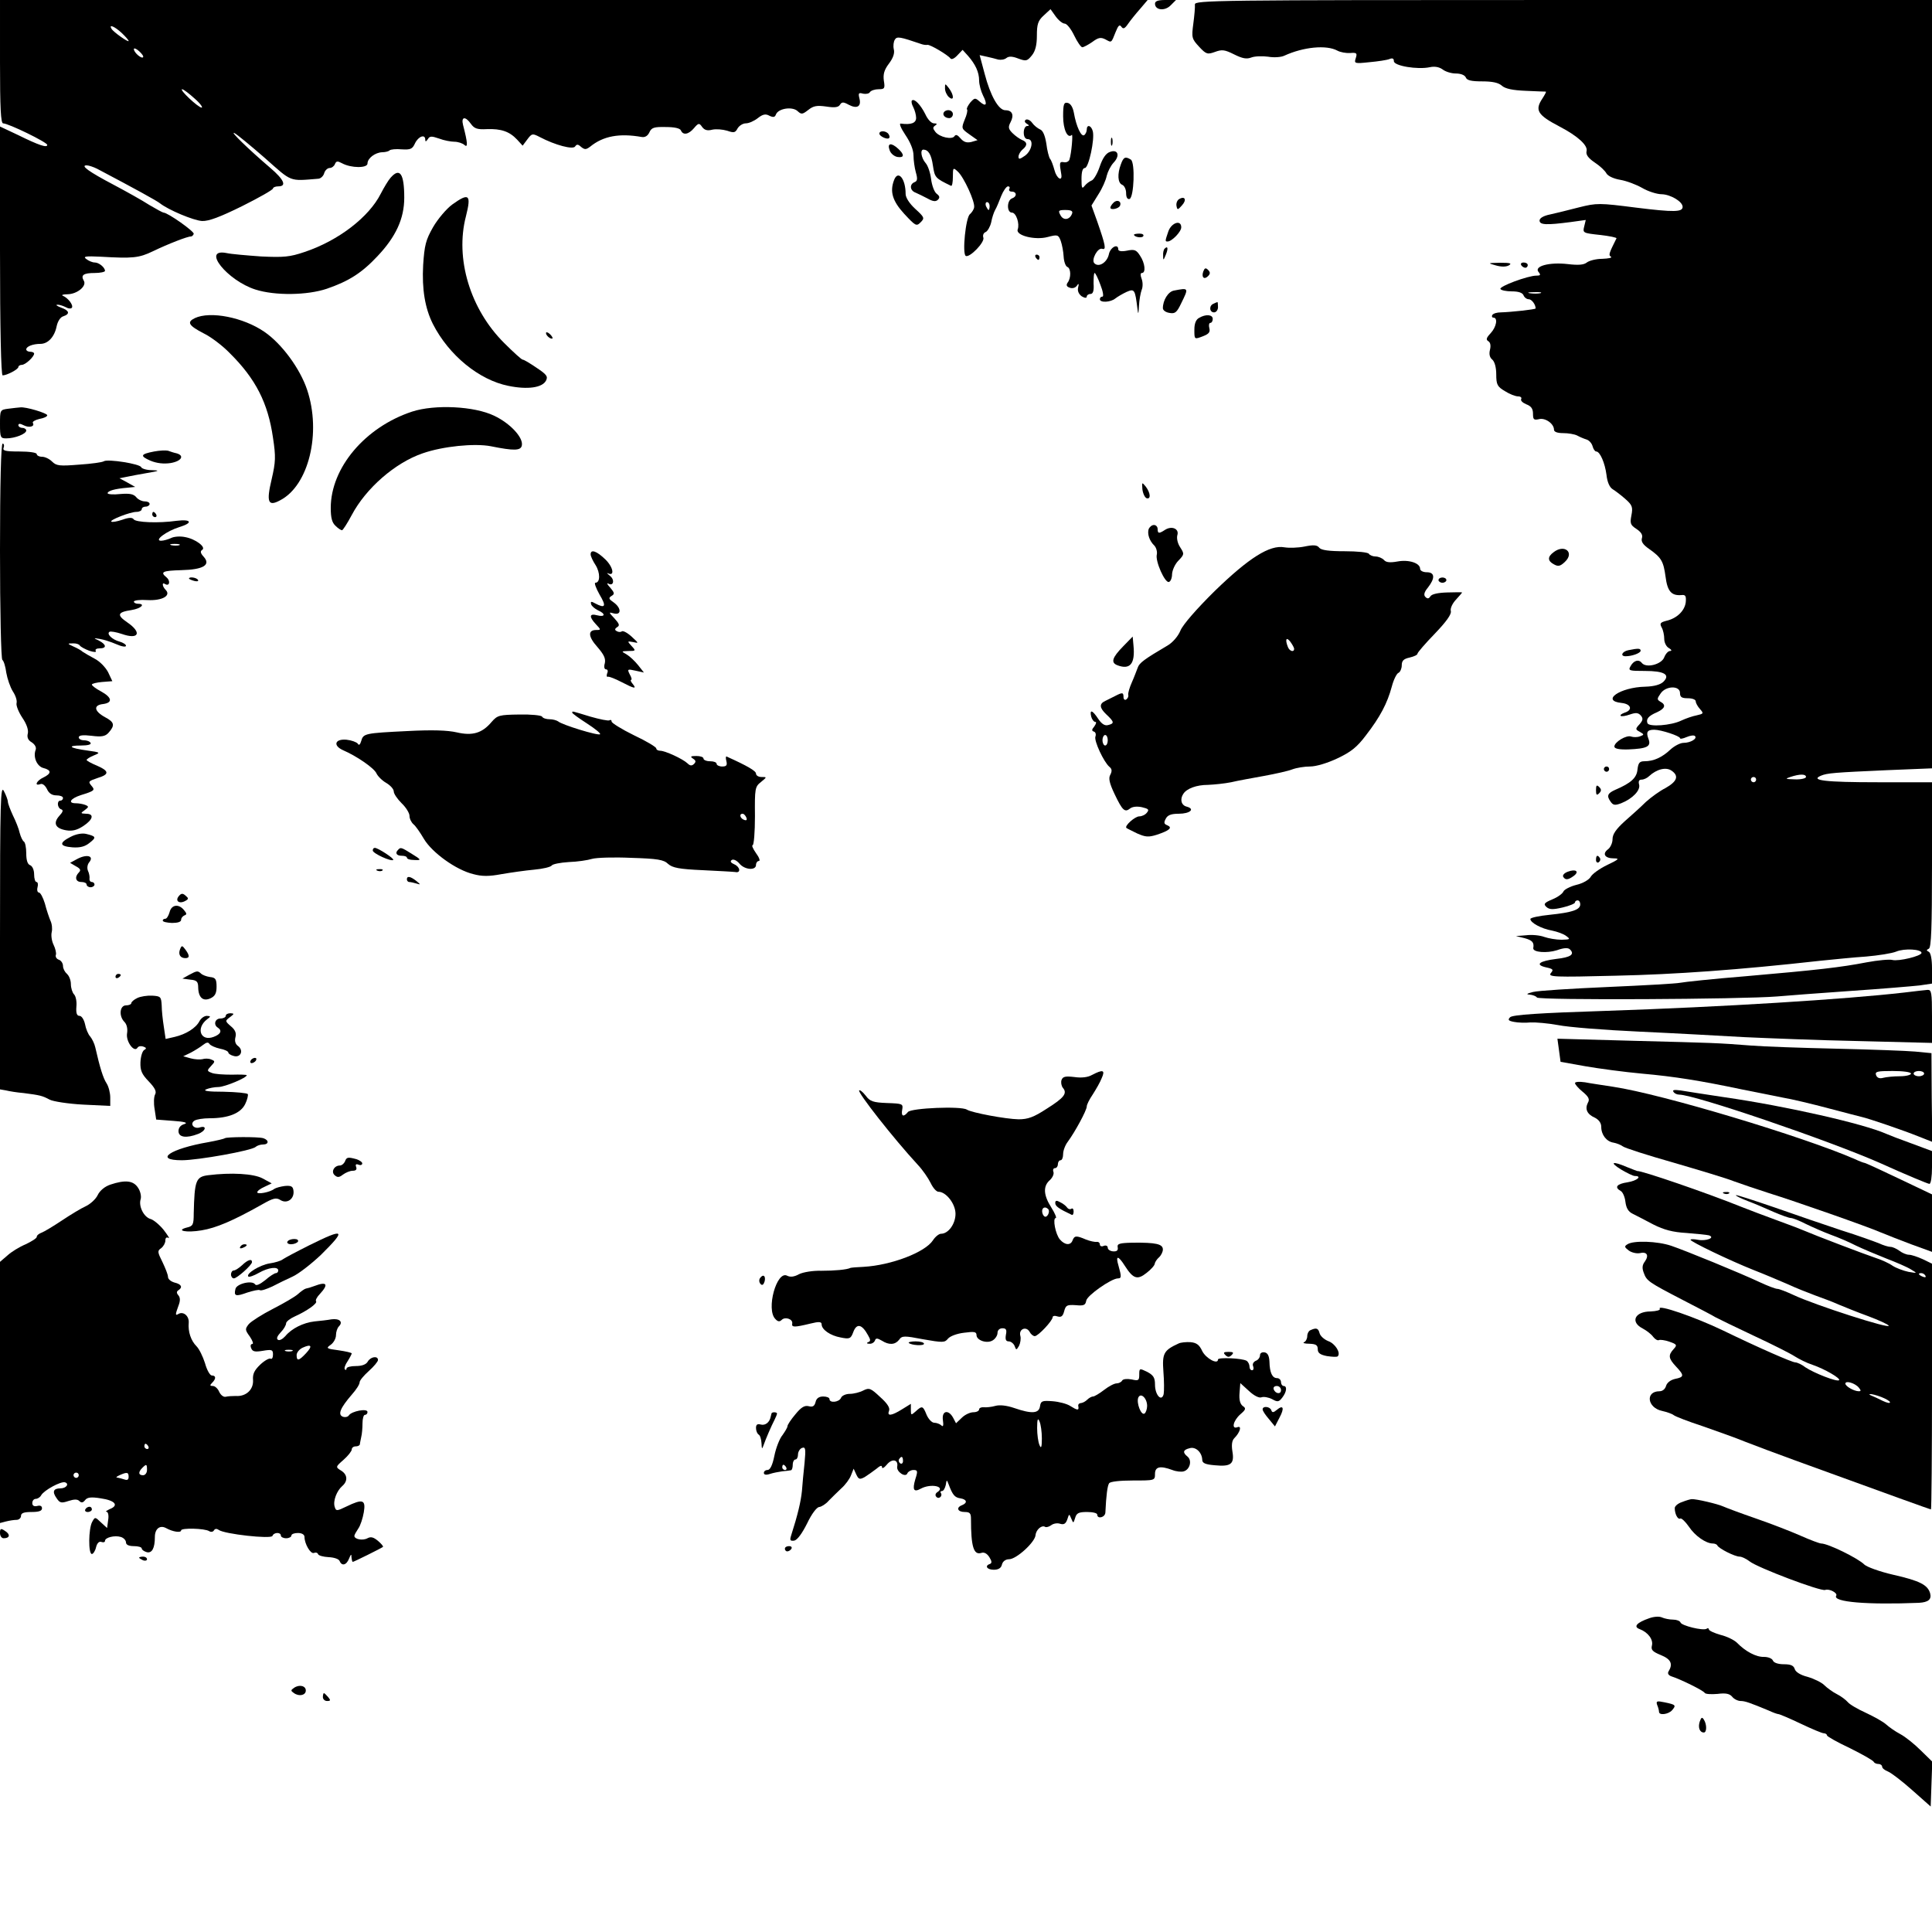 <?xml version="1.0" standalone="no"?>
<!DOCTYPE svg PUBLIC "-//W3C//DTD SVG 20010904//EN"
 "http://www.w3.org/TR/2001/REC-SVG-20010904/DTD/svg10.dtd">
<svg version="1.0" xmlns="http://www.w3.org/2000/svg"
 width="736pt" height="736pt" viewBox="0 0 736 736"
 preserveAspectRatio="xMidYMid meet">

<g transform="translate(0,736) scale(0.1,-0.1)"
fill="#000000" stroke="none">
<path d="M0 7125 c0 -177 3 -235 12 -235 20 0 168 -72 168 -82 0 -12 -31 -2
-112 38 l-68 32 0 -474 c0 -294 4 -474 10 -474 16 0 60 23 60 32 0 4 6 8 13 8
14 0 47 31 47 43 0 4 -7 7 -15 7 -8 0 -15 4 -15 9 0 11 25 21 54 21 29 0 54
27 62 68 4 18 14 34 25 37 27 9 23 22 -8 33 -16 6 -22 11 -15 11 7 1 22 -4 32
-9 10 -6 21 -7 24 -2 6 10 -15 37 -34 45 -8 3 0 6 18 6 37 1 74 32 61 52 -12
21 -1 29 42 29 21 0 39 4 39 8 0 13 -23 32 -39 32 -9 0 -23 6 -32 13 -14 10
-4 12 55 9 122 -7 145 -5 199 21 58 28 133 57 144 56 4 0 9 4 11 10 3 9 -99
81 -115 81 -3 0 -27 13 -54 29 -26 17 -87 51 -136 77 -95 50 -128 74 -103 74
8 0 26 -6 40 -13 144 -76 228 -122 240 -132 32 -25 127 -65 160 -67 25 -1 68
15 153 57 64 32 117 62 117 67 0 4 9 8 20 8 33 0 23 25 -31 71 -83 71 -155
141 -136 132 10 -5 62 -48 116 -95 105 -93 91 -88 203 -79 9 0 20 10 23 21 3
11 13 20 21 20 8 0 17 7 20 15 5 12 10 12 27 3 35 -19 97 -19 97 -1 0 20 29
42 56 43 11 0 24 3 28 7 4 4 25 6 46 4 34 -2 41 1 51 23 13 27 39 36 39 14 0
-9 3 -8 10 2 7 12 14 12 43 2 18 -7 45 -12 58 -12 14 0 31 -6 38 -12 14 -13
13 7 -5 76 -8 32 9 34 30 4 13 -18 24 -22 61 -20 54 2 86 -9 115 -40 l21 -23
18 24 c17 23 20 23 47 9 59 -31 127 -49 135 -36 6 9 11 9 23 -2 14 -11 19 -10
34 1 50 41 112 52 197 37 13 -2 23 5 29 18 8 18 18 21 63 20 33 0 54 -5 57
-13 8 -19 29 -16 50 9 17 20 20 20 31 4 9 -12 20 -15 39 -10 14 3 39 1 56 -4
26 -9 31 -8 40 9 6 10 20 19 31 19 12 0 32 9 46 20 19 15 30 17 44 9 15 -7 21
-6 25 5 9 23 62 31 82 13 15 -14 19 -13 41 4 20 16 33 18 69 13 32 -5 46 -3
52 7 7 11 13 11 33 0 32 -17 49 -7 41 24 -5 20 -3 23 14 18 11 -2 23 0 26 6 4
6 19 11 33 11 23 0 25 3 20 33 -3 24 1 40 19 64 16 21 23 40 19 55 -3 13 -1
29 4 37 8 13 19 11 101 -17 8 -3 19 -4 23 -3 10 2 79 -39 88 -52 4 -5 15 0 26
12 l20 21 20 -22 c29 -33 43 -63 43 -95 0 -15 7 -41 15 -57 18 -35 12 -45 -13
-23 -17 15 -19 15 -36 -4 -9 -12 -15 -23 -12 -26 3 -3 -1 -21 -9 -39 -13 -33
-13 -34 18 -56 l31 -22 -24 -7 c-18 -4 -29 0 -41 14 -11 13 -18 16 -23 8 -9
-14 -57 -4 -73 17 -10 13 -10 17 0 24 8 5 7 8 -5 8 -10 0 -24 15 -33 35 -18
36 -42 61 -51 52 -3 -3 -1 -14 5 -25 6 -12 11 -30 11 -41 0 -20 -19 -27 -58
-22 -8 2 -1 -16 17 -43 19 -28 31 -57 31 -78 0 -18 4 -47 9 -65 7 -24 6 -33
-5 -37 -20 -8 -18 -32 4 -40 9 -4 30 -14 45 -22 21 -12 32 -13 40 -5 8 8 7 14
-5 23 -9 7 -18 32 -21 56 -3 24 -12 51 -21 61 -16 18 -22 51 -8 51 19 -1 30
-19 36 -61 7 -46 9 -48 69 -77 4 -2 7 13 7 34 0 36 1 37 19 20 23 -21 66 -115
62 -136 -1 -8 -9 -20 -16 -26 -16 -12 -30 -150 -16 -159 15 -8 74 53 67 70 -3
9 1 18 9 21 7 3 17 20 21 37 3 17 10 38 15 47 5 8 15 32 23 53 8 20 20 37 26
37 6 0 8 -4 5 -10 -3 -5 1 -10 9 -10 20 0 21 -19 1 -26 -20 -8 -20 -54 0 -54
16 0 30 -42 22 -64 -9 -23 66 -42 114 -29 38 10 41 9 50 -15 5 -14 10 -41 11
-60 1 -18 7 -36 14 -39 14 -5 15 -42 1 -60 -6 -9 -4 -15 8 -19 10 -4 21 -1 27
7 7 11 9 9 5 -7 -3 -13 3 -25 14 -33 12 -7 19 -7 19 -1 0 5 6 10 14 10 10 0
14 12 12 40 0 22 1 40 4 40 3 0 13 -20 22 -45 10 -25 13 -45 8 -45 -6 0 -10
-4 -10 -10 0 -14 41 -12 59 3 9 7 28 18 43 25 30 13 32 9 41 -63 3 -25 4 -24
6 10 1 22 6 49 10 60 5 11 5 30 0 43 -5 13 -5 22 1 22 16 0 12 38 -7 66 -14
22 -21 25 -50 19 -20 -4 -33 -2 -33 5 0 24 -31 8 -36 -20 -7 -30 -38 -50 -55
-33 -13 13 13 61 30 55 16 -5 13 12 -19 104 l-22 61 26 42 c15 23 29 55 32 71
4 16 15 38 26 50 26 27 17 53 -14 41 -15 -5 -28 -24 -39 -57 -9 -26 -23 -50
-31 -52 -7 -3 -19 -11 -26 -20 -10 -13 -12 -9 -12 26 0 27 4 42 13 42 14 0 38
109 30 140 -6 23 -23 27 -23 6 0 -8 -5 -18 -10 -21 -11 -7 -30 33 -39 85 -4
22 -13 36 -24 38 -14 3 -17 -5 -17 -51 0 -50 17 -87 33 -71 5 6 -1 -70 -9 -94
-2 -7 -12 -12 -21 -10 -17 3 -18 -1 -10 -46 5 -30 -18 -16 -26 16 -5 18 -12
38 -17 43 -4 6 -11 32 -14 58 -5 31 -13 50 -24 54 -9 4 -23 15 -30 25 -7 10
-18 15 -24 12 -6 -4 -5 -10 3 -15 10 -6 11 -9 2 -9 -7 0 -13 -11 -13 -25 0
-16 6 -25 15 -25 24 0 17 -43 -10 -63 -20 -14 -25 -15 -25 -4 0 8 7 20 15 27
20 16 19 29 -2 37 -9 4 -25 15 -36 26 -16 16 -17 23 -7 42 14 27 6 45 -20 45
-26 0 -57 55 -79 139 l-19 71 27 -6 c14 -3 34 -8 44 -11 10 -2 24 0 31 6 9 7
22 7 45 -2 30 -11 34 -10 52 12 13 16 19 39 19 75 0 43 4 57 26 77 l26 24 20
-28 c11 -15 26 -27 34 -27 8 0 24 -20 36 -45 12 -25 26 -45 31 -45 5 0 22 9
38 20 23 17 32 19 50 10 24 -13 22 -15 39 28 10 25 15 30 22 20 7 -10 13 -7
26 12 9 13 30 39 46 57 l28 33 -2186 0 -2186 0 0 -235z m463 110 c15 -14 27
-28 27 -31 0 -7 -58 34 -65 46 -12 19 11 10 38 -15z m82 -93 c-6 -7 -35 18
-35 31 0 5 9 2 20 -8 11 -10 18 -20 15 -23z m196 -157 c22 -19 33 -35 27 -35
-14 1 -87 70 -74 70 5 0 26 -16 47 -35z m3029 -410 c0 -8 -2 -15 -4 -15 -2 0
-6 7 -10 15 -3 8 -1 15 4 15 6 0 10 -7 10 -15z m314 -29 c-9 -24 -33 -27 -44
-6 -10 18 -7 20 19 20 22 0 29 -4 25 -14z"/>
<path d="M4400 7346 c0 -25 37 -29 59 -7 l21 21 -40 0 c-28 0 -40 -4 -40 -14z"/>
<path d="M4552 7343 c1 -10 -2 -43 -6 -73 -7 -53 -6 -58 22 -88 27 -29 32 -30
60 -20 27 10 37 9 73 -9 32 -16 48 -19 66 -12 13 5 42 6 64 3 22 -4 50 -2 62
4 72 33 160 42 202 19 11 -6 33 -10 48 -9 25 2 28 0 22 -19 -7 -21 -5 -22 51
-16 33 3 67 8 77 12 12 5 17 2 17 -8 0 -18 90 -33 137 -23 18 4 35 1 48 -8 11
-9 34 -16 51 -16 19 0 34 -6 38 -15 4 -11 21 -15 62 -15 40 0 63 -5 76 -17 13
-11 40 -17 91 -19 39 -2 74 -3 76 -3 2 -1 -4 -12 -13 -26 -30 -45 -19 -63 65
-107 69 -36 109 -72 103 -94 -3 -13 6 -26 31 -43 20 -13 40 -32 45 -42 6 -10
28 -20 52 -24 24 -4 61 -18 84 -31 22 -13 56 -24 75 -24 33 -1 79 -28 79 -48
0 -20 -32 -21 -177 -3 -141 18 -150 18 -218 1 -38 -10 -88 -22 -110 -27 -25
-5 -40 -14 -40 -23 0 -17 26 -18 118 -6 l58 8 -6 -25 c-6 -24 -5 -25 60 -32
36 -4 65 -10 63 -13 -29 -58 -31 -64 -21 -70 6 -4 -9 -7 -33 -8 -24 0 -50 -7
-59 -14 -11 -9 -32 -11 -73 -6 -70 8 -129 -8 -111 -30 9 -11 8 -14 -8 -14 -32
0 -143 -41 -137 -51 3 -5 22 -9 44 -9 24 0 40 -5 44 -15 3 -8 12 -15 20 -15
11 0 26 -20 26 -35 0 -4 -95 -14 -132 -15 -15 0 -29 -4 -33 -10 -3 -5 -1 -10
4 -10 18 0 12 -35 -10 -59 -17 -18 -19 -25 -9 -31 8 -5 10 -17 6 -33 -4 -16
-1 -29 9 -37 9 -8 15 -30 15 -56 0 -39 4 -47 33 -64 17 -11 40 -20 50 -20 10
0 15 -5 12 -10 -3 -6 5 -14 19 -20 19 -7 26 -17 26 -36 0 -22 3 -25 22 -21 24
7 58 -17 58 -40 0 -8 12 -13 35 -13 19 0 43 -4 53 -9 9 -5 25 -12 35 -15 11
-3 21 -15 24 -26 3 -11 9 -20 14 -20 14 0 33 -43 39 -89 3 -28 12 -48 24 -55
10 -6 32 -23 48 -37 26 -23 29 -31 23 -62 -6 -31 -4 -37 19 -52 18 -12 25 -23
21 -35 -4 -13 4 -25 27 -41 47 -33 55 -47 63 -106 7 -55 22 -73 60 -70 16 2
19 -3 17 -27 -4 -33 -34 -62 -74 -71 -23 -6 -26 -10 -18 -25 6 -10 10 -30 10
-44 0 -14 8 -30 18 -35 10 -6 12 -11 4 -11 -7 0 -17 -11 -22 -24 -10 -27 -68
-42 -85 -22 -12 16 -32 10 -44 -13 -9 -16 -3 -17 55 -17 74 0 98 -14 71 -41
-11 -11 -35 -18 -69 -19 -97 -2 -171 -54 -90 -62 36 -4 43 -27 11 -37 -11 -4
-18 -9 -15 -12 3 -3 18 -1 35 5 23 8 32 7 42 -4 9 -11 8 -18 -5 -33 -17 -18
-16 -20 1 -29 17 -10 17 -11 1 -17 -10 -4 -25 -4 -34 -1 -18 7 -64 -21 -64
-38 0 -8 17 -12 53 -11 72 3 88 11 77 40 -10 26 -5 35 22 35 26 0 98 -24 98
-32 0 -4 11 -2 25 4 14 6 28 8 32 4 10 -10 -17 -26 -44 -26 -12 0 -35 -12 -50
-26 -32 -30 -64 -44 -98 -44 -19 0 -24 -6 -27 -32 -3 -31 -24 -51 -85 -77 -29
-13 -33 -23 -18 -44 10 -15 17 -16 41 -7 43 17 75 50 68 72 -3 12 0 18 10 18
8 0 21 6 28 13 29 27 65 36 86 21 29 -20 21 -41 -23 -66 -22 -11 -55 -35 -75
-53 -19 -19 -56 -52 -81 -74 -33 -30 -46 -49 -46 -68 0 -14 -8 -32 -18 -39
-22 -17 -11 -34 23 -34 23 0 19 -4 -25 -25 -29 -14 -57 -34 -63 -45 -6 -11
-29 -25 -55 -31 -24 -6 -46 -18 -49 -25 -3 -8 -22 -22 -42 -30 -31 -13 -35
-18 -23 -29 11 -10 24 -11 62 -2 26 6 47 15 47 19 0 5 5 8 10 8 6 0 10 -7 10
-15 0 -21 -31 -31 -117 -40 -40 -4 -73 -11 -73 -16 0 -14 42 -37 82 -44 20 -4
45 -13 55 -21 16 -12 15 -13 -18 -14 -20 0 -50 5 -67 11 -16 6 -47 9 -69 6
l-38 -3 33 -8 c29 -8 37 -16 33 -38 -2 -16 52 -20 90 -8 28 10 43 10 50 3 19
-19 2 -30 -52 -36 -65 -8 -83 -22 -40 -32 28 -6 30 -9 19 -22 -12 -15 12 -16
247 -10 228 5 466 22 780 57 50 5 128 13 174 16 46 4 98 12 115 19 31 13 96 9
96 -5 0 -12 -87 -33 -111 -27 -11 3 -55 -1 -98 -9 -98 -19 -185 -29 -461 -53
-124 -10 -236 -22 -250 -25 -14 -3 -137 -10 -275 -16 -137 -6 -266 -14 -285
-19 -23 -6 -28 -9 -13 -10 12 -1 25 -6 28 -11 7 -11 781 -7 915 4 36 3 162 13
280 21 118 8 236 18 263 21 l47 7 0 58 c0 36 -5 59 -12 63 -10 5 -10 7 0 12 9
4 12 78 12 320 l0 314 -207 0 c-199 0 -259 7 -216 25 24 10 50 12 251 21 l172
7 0 1463 0 1464 -1404 0 c-1332 0 -1405 -1 -1404 -17z m1316 -1100 c-10 -2
-28 -2 -40 0 -13 2 -5 4 17 4 22 1 32 -1 23 -4z m532 -1523 c0 -16 7 -20 30
-20 17 0 30 -5 30 -12 0 -6 7 -19 16 -29 15 -17 14 -18 -12 -24 -16 -3 -42
-12 -59 -20 -39 -19 -123 -25 -129 -10 -6 16 4 28 37 42 30 14 35 28 12 40
-13 8 -13 11 1 31 20 30 74 31 74 2z m480 -320 c0 -5 -19 -10 -42 -9 -37 1
-39 2 -18 9 36 12 60 12 60 0z m-190 -10 c0 -5 -4 -10 -10 -10 -5 0 -10 5 -10
10 0 6 5 10 10 10 6 0 10 -4 10 -10z"/>
<path d="M3600 7023 c0 -11 7 -26 15 -33 20 -17 20 7 0 34 -15 19 -15 19 -15
-1z"/>
<path d="M3597 6934 c-9 -10 2 -24 19 -24 8 0 14 7 14 15 0 15 -21 21 -33 9z"/>
<path d="M3350 6851 c0 -10 30 -24 37 -17 3 3 2 9 -2 15 -8 13 -35 15 -35 2z"/>
<path d="M4232 6820 c0 -14 2 -19 5 -12 2 6 2 18 0 25 -3 6 -5 1 -5 -13z"/>
<path d="M3389 6788 c4 -13 18 -24 30 -26 26 -4 27 9 3 31 -27 25 -43 22 -33
-5z"/>
<path d="M4270 6734 c-14 -37 -12 -71 5 -78 8 -3 15 -17 15 -32 0 -16 5 -24
13 -22 17 6 22 139 5 150 -21 13 -28 10 -38 -18z"/>
<path d="M1488 6683 c-9 -10 -25 -37 -37 -60 -45 -90 -162 -180 -291 -223 -56
-19 -79 -21 -165 -17 -55 4 -115 9 -132 13 -97 19 3 -105 110 -139 75 -24 198
-22 272 3 84 29 133 60 193 124 70 74 102 143 102 223 0 92 -17 116 -52 76z"/>
<path d="M3406 6674 c-17 -44 -6 -80 39 -129 43 -46 46 -48 62 -32 16 16 15
19 -20 51 -22 20 -37 43 -37 57 0 59 -29 93 -44 53z"/>
<path d="M1723 6581 c-22 -16 -55 -55 -73 -86 -28 -49 -33 -69 -38 -145 -5
-92 7 -164 37 -224 61 -120 177 -214 288 -236 73 -15 129 -7 143 20 8 16 3 23
-36 49 -25 17 -48 31 -53 31 -4 0 -35 28 -70 63 -130 129 -188 322 -146 483
21 83 12 91 -52 45z"/>
<path d="M4491 6601 c-7 -5 -11 -16 -9 -26 3 -16 5 -15 21 3 19 21 11 37 -12
23z"/>
<path d="M4242 6588 c-7 -7 -12 -15 -12 -19 0 -11 33 -4 37 8 6 17 -12 24 -25
11z"/>
<path d="M4451 6479 c-13 -38 -13 -39 -3 -39 16 0 52 37 52 54 0 30 -37 18
-49 -15z"/>
<path d="M4320 6466 c0 -9 30 -14 35 -6 4 6 -3 10 -14 10 -12 0 -21 -2 -21 -4z"/>
<path d="M4437 6413 c-4 -3 -7 -16 -6 -27 0 -19 1 -19 10 3 10 24 8 36 -4 24z"/>
<path d="M3945 6380 c3 -5 8 -10 11 -10 2 0 4 5 4 10 0 6 -5 10 -11 10 -5 0
-7 -4 -4 -10z"/>
<path d="M5698 6349 c21 -6 39 -6 50 0 13 8 5 10 -33 10 -48 -1 -49 -1 -17
-10z"/>
<path d="M5795 6350 c3 -5 10 -10 16 -10 5 0 9 5 9 10 0 6 -7 10 -16 10 -8 0
-12 -4 -9 -10z"/>
<path d="M4584 6326 c-8 -22 3 -33 18 -18 9 9 9 15 0 24 -9 9 -13 7 -18 -6z"/>
<path d="M4472 6253 c-22 -4 -42 -37 -42 -67 0 -8 11 -16 25 -18 21 -4 28 1
45 37 29 59 29 59 -28 48z"/>
<path d="M4623 6203 c-18 -7 -16 -33 2 -33 8 0 15 9 15 20 0 11 -1 20 -2 19
-2 0 -9 -3 -15 -6z"/>
<path d="M742 6148 c-31 -15 -24 -28 34 -58 27 -13 72 -47 99 -75 99 -98 146
-190 165 -323 11 -72 10 -92 -5 -157 -21 -88 -14 -106 32 -81 109 56 158 257
103 421 -27 81 -97 176 -163 221 -80 55 -206 80 -265 52z"/>
<path d="M4568 6149 c-12 -6 -18 -22 -18 -44 0 -39 -1 -39 35 -25 20 8 26 15
22 30 -3 11 -1 20 4 20 5 0 9 7 9 15 0 17 -27 19 -52 4z"/>
<path d="M2080 6091 c0 -10 19 -25 25 -20 1 2 -3 10 -11 17 -8 7 -14 8 -14 3z"/>
<path d="M32 5803 c-32 -4 -32 -5 -32 -59 0 -51 2 -54 24 -54 33 0 76 17 76
30 0 5 -7 10 -15 10 -8 0 -15 5 -15 10 0 7 7 7 20 0 21 -11 44 -5 35 9 -2 5 9
11 25 15 17 3 30 9 30 14 0 8 -82 33 -103 30 -6 0 -27 -3 -45 -5z"/>
<path d="M1570 5792 c-179 -59 -310 -214 -310 -367 0 -38 5 -56 18 -68 10 -10
21 -17 25 -17 3 0 20 26 37 58 54 102 165 199 270 235 77 27 198 39 260 27 89
-18 114 -17 118 3 6 30 -44 84 -105 113 -76 37 -227 44 -313 16z"/>
<path d="M0 5261 c0 -227 4 -412 9 -415 5 -3 12 -25 15 -49 4 -23 15 -55 25
-71 10 -15 17 -35 14 -45 -2 -9 8 -34 22 -55 17 -25 24 -47 21 -60 -4 -15 1
-26 15 -34 12 -8 18 -19 15 -28 -11 -28 5 -64 30 -70 31 -8 30 -21 -1 -36 -26
-12 -36 -34 -11 -25 8 3 18 -5 25 -19 7 -16 19 -24 36 -24 14 0 25 -4 25 -10
0 -5 -4 -10 -10 -10 -14 0 -12 -28 3 -33 9 -3 7 -10 -7 -25 -25 -28 -15 -48
26 -55 24 -4 42 1 65 16 38 25 43 47 11 47 -22 1 -22 2 -5 14 16 12 16 14 1
20 -8 3 -24 6 -35 6 -32 0 -21 18 19 31 52 16 55 19 41 35 -14 17 -13 18 25
31 43 13 42 26 -4 46 -22 9 -40 19 -40 22 0 3 12 11 27 17 27 11 26 12 -25 19
-67 9 -79 19 -23 19 26 0 40 4 36 10 -3 6 -15 10 -26 10 -10 0 -19 5 -19 11 0
8 16 10 49 6 38 -5 52 -2 64 11 26 29 23 41 -13 60 -42 23 -45 46 -7 50 37 5
34 25 -8 48 -19 10 -35 22 -35 26 0 4 18 8 39 10 l39 3 -16 34 c-10 19 -32 42
-52 52 -19 10 -39 22 -45 26 -5 5 -21 14 -35 20 -24 11 -24 12 -3 12 12 1 24
-3 27 -8 3 -5 20 -14 36 -20 18 -6 28 -6 25 -1 -4 6 3 10 14 10 28 0 27 14 -1
29 -23 11 -23 11 2 7 14 -2 42 -11 63 -20 20 -9 37 -12 37 -6 0 5 -11 12 -25
16 -27 7 -50 29 -38 37 4 3 26 -1 47 -8 65 -23 78 5 21 44 -41 28 -38 39 16
47 37 6 55 24 24 24 -8 0 -15 4 -15 8 0 5 23 8 52 6 56 -3 91 17 69 39 -13 13
-15 31 -2 22 17 -10 21 12 6 25 -26 21 -17 26 56 28 84 2 113 20 85 51 -12 13
-14 21 -6 26 17 10 -25 42 -65 49 -19 4 -43 2 -54 -4 -11 -5 -28 -10 -38 -10
-27 1 22 37 70 52 53 16 47 31 -10 24 -70 -10 -157 -6 -164 6 -5 7 -18 7 -43
-2 -21 -7 -39 -10 -42 -7 -7 6 72 37 96 37 11 0 20 5 20 10 0 6 7 10 15 10 8
0 15 5 15 10 0 6 -8 10 -19 10 -10 0 -25 7 -32 16 -10 12 -25 15 -61 12 -26
-3 -48 -1 -48 3 0 9 27 17 75 21 l30 3 -30 17 -30 16 25 5 c14 3 50 10 80 15
48 8 50 10 18 11 -20 0 -38 6 -40 11 -4 13 -127 32 -142 23 -5 -4 -48 -10 -94
-13 -75 -6 -87 -5 -104 12 -10 10 -27 18 -38 18 -11 0 -20 5 -20 10 0 6 -29
10 -66 10 -55 0 -65 3 -60 15 3 8 1 15 -4 15 -6 0 -10 -152 -10 -409z m683 22
c-7 -2 -21 -2 -30 0 -10 3 -4 5 12 5 17 0 24 -2 18 -5z"/>
<path d="M587 5640 c-52 -10 -55 -17 -14 -35 24 -10 51 -13 77 -9 41 7 54 28
23 37 -10 2 -25 7 -33 10 -8 2 -32 1 -53 -3z"/>
<path d="M4352 5496 c2 -16 9 -31 16 -34 17 -5 15 20 -3 44 -15 18 -15 18 -13
-10z"/>
<path d="M580 5400 c0 -5 5 -10 11 -10 5 0 7 5 4 10 -3 6 -8 10 -11 10 -2 0
-4 -4 -4 -10z"/>
<path d="M4376 5345 c-6 -18 2 -45 22 -64 7 -8 11 -23 9 -33 -7 -25 31 -110
46 -105 7 2 12 16 12 30 1 15 11 38 24 51 23 24 23 26 7 51 -10 15 -14 34 -11
46 8 24 -20 37 -46 21 -24 -16 -29 -15 -29 3 0 8 -6 15 -14 15 -8 0 -16 -7
-20 -15z"/>
<path d="M4970 5278 c-25 -5 -59 -6 -77 -3 -56 10 -135 -40 -265 -166 -70 -69
-122 -129 -131 -151 -9 -22 -30 -46 -49 -57 -88 -52 -108 -66 -114 -85 -4 -10
-13 -35 -22 -55 -9 -20 -15 -41 -14 -48 2 -6 -2 -14 -8 -18 -5 -3 -10 1 -10 9
0 19 -4 19 -33 4 -12 -6 -28 -14 -36 -18 -24 -11 -23 -26 3 -51 31 -29 32 -35
8 -41 -13 -4 -25 4 -38 23 -22 34 -34 38 -27 9 3 -11 10 -20 15 -20 6 0 4 -7
-3 -17 -10 -12 -11 -17 -2 -20 7 -2 9 -11 6 -19 -6 -16 32 -97 53 -115 10 -8
11 -16 4 -30 -8 -13 -4 -32 16 -74 30 -63 39 -71 59 -55 9 7 26 9 45 5 25 -6
29 -9 19 -21 -6 -8 -19 -14 -29 -14 -16 0 -57 -36 -49 -44 2 -2 21 -11 41 -21
32 -14 43 -15 75 -5 48 16 61 27 40 36 -13 5 -14 10 -6 25 7 14 21 19 49 19
43 0 64 18 31 27 -21 5 -27 28 -13 49 13 20 50 34 94 34 24 1 63 5 88 10 25 6
81 16 125 24 44 8 93 19 108 25 16 6 46 11 68 11 23 0 66 13 104 31 51 24 75
43 108 87 55 71 82 123 99 186 7 27 19 51 26 53 6 3 12 16 12 28 0 18 7 25 30
30 17 4 30 10 30 15 0 4 30 39 66 76 44 46 64 74 61 86 -3 10 6 29 19 43 13
14 24 27 24 28 0 1 -25 1 -56 0 -35 -1 -60 -6 -65 -15 -6 -9 -11 -10 -19 -2
-7 7 -5 18 10 36 28 36 26 58 -5 58 -14 0 -25 6 -25 13 0 22 -43 36 -86 28
-28 -5 -44 -4 -52 6 -7 7 -21 13 -32 13 -10 0 -22 5 -25 10 -3 6 -45 10 -92
10 -60 0 -89 4 -97 13 -8 11 -22 12 -56 5z m-40 -390 c0 -14 -18 -9 -24 8 -11
28 -6 39 9 20 8 -11 15 -23 15 -28z m-710 -348 c0 -11 -4 -20 -10 -20 -5 0
-10 9 -10 20 0 11 5 20 10 20 6 0 10 -9 10 -20z"/>
<path d="M5918 5256 c-23 -17 -23 -33 2 -46 16 -9 24 -7 41 9 39 36 -1 70 -43
37z"/>
<path d="M2250 5248 c0 -7 9 -26 19 -41 18 -29 18 -67 -1 -67 -5 0 2 -20 16
-45 27 -45 22 -54 -16 -34 -16 9 -19 8 -16 -3 2 -7 14 -17 26 -23 30 -13 28
-27 -3 -19 -30 8 -32 -5 -5 -34 20 -21 20 -22 1 -22 -32 0 -31 -25 5 -65 25
-29 32 -44 28 -62 -4 -13 -2 -23 5 -23 6 0 8 -7 4 -15 -3 -9 -2 -15 3 -13 5 1
28 -8 51 -20 50 -26 60 -28 43 -7 -7 8 -9 15 -6 15 4 0 2 9 -5 21 -10 20 -9
21 22 14 l32 -7 -22 28 c-13 16 -32 34 -44 41 -21 12 -21 12 7 13 28 0 29 1
12 19 -17 19 -17 19 6 15 22 -5 22 -5 -5 20 -16 15 -33 24 -38 21 -5 -4 -14
-3 -20 1 -8 4 -7 9 2 15 11 6 8 13 -10 33 -23 24 -23 25 -2 19 29 -7 28 21 -1
42 -19 13 -21 17 -8 25 12 7 11 12 -5 31 -11 12 -15 19 -8 16 20 -12 26 14 7
29 -11 9 -14 13 -8 10 27 -13 20 24 -10 53 -33 32 -56 40 -56 19z"/>
<path d="M720 5156 c0 -2 9 -6 20 -9 11 -3 18 -1 14 4 -5 9 -34 13 -34 5z"/>
<path d="M5480 5150 c0 -5 7 -10 15 -10 8 0 15 5 15 10 0 6 -7 10 -15 10 -8 0
-15 -4 -15 -10z"/>
<path d="M4278 4897 c-41 -42 -47 -61 -22 -71 49 -19 69 5 62 75 l-3 34 -37
-38z"/>
<path d="M6203 4883 c-24 -5 -32 -23 -10 -23 24 0 57 12 57 21 0 9 -8 10 -47
2z"/>
<path d="M2180 4645 c0 -3 25 -21 56 -41 31 -20 53 -38 50 -41 -6 -7 -146 36
-160 49 -6 4 -20 8 -32 8 -13 0 -26 4 -29 10 -3 5 -42 9 -87 8 -76 -1 -83 -3
-105 -28 -36 -43 -73 -54 -133 -40 -35 8 -93 10 -188 5 -162 -8 -168 -9 -176
-38 -4 -14 -9 -18 -13 -10 -5 6 -24 13 -43 15 -44 4 -53 -22 -13 -40 53 -23
118 -68 127 -88 5 -11 22 -28 38 -37 15 -9 28 -23 28 -32 0 -9 14 -29 30 -45
17 -16 30 -38 30 -48 0 -11 7 -25 15 -32 8 -6 26 -32 40 -56 31 -52 122 -118
188 -134 33 -9 60 -9 108 0 35 6 91 14 124 17 33 3 63 10 67 16 3 5 32 11 65
13 32 1 72 7 88 12 17 5 84 7 150 4 99 -3 124 -7 140 -23 17 -15 42 -20 133
-24 61 -3 117 -6 123 -7 22 -5 19 19 -3 29 -14 6 -18 12 -10 17 6 4 19 -2 29
-14 20 -24 63 -27 63 -5 0 8 5 15 11 15 6 0 1 14 -11 30 -12 17 -17 30 -13 30
5 0 9 50 9 111 -1 105 0 112 23 130 23 19 23 19 2 19 -12 0 -21 6 -21 13 0 10
-32 29 -112 65 -3 2 -4 -6 -1 -17 4 -16 1 -21 -16 -21 -11 0 -21 5 -21 10 0 6
-11 10 -25 10 -14 0 -25 5 -25 10 0 6 -12 10 -27 10 -22 0 -25 -2 -13 -10 11
-7 12 -12 4 -20 -8 -8 -15 -8 -25 2 -18 17 -85 48 -104 48 -8 0 -15 4 -15 9 0
5 -38 28 -85 50 -47 23 -85 47 -85 52 0 6 -4 8 -8 5 -5 -3 -38 4 -73 14 -73
22 -69 22 -69 15z m663 -399 c4 -10 1 -13 -9 -9 -15 6 -19 23 -5 23 5 0 11 -7
14 -14z"/>
<path d="M6110 4430 c0 -5 5 -10 10 -10 6 0 10 5 10 10 0 6 -4 10 -10 10 -5 0
-10 -4 -10 -10z"/>
<path d="M0 3793 l0 -583 23 -4 c12 -3 42 -8 67 -10 62 -8 71 -10 99 -25 13
-7 71 -16 127 -19 l104 -5 0 32 c0 17 -6 42 -14 54 -13 20 -25 58 -43 137 -3
14 -12 32 -19 41 -8 8 -17 30 -20 47 -4 18 -13 32 -21 32 -10 0 -14 10 -12 35
2 19 -2 40 -9 47 -6 6 -12 24 -12 39 0 15 -7 32 -15 39 -8 7 -15 20 -15 30 0
10 -7 21 -16 24 -9 3 -14 12 -11 19 2 6 -2 24 -9 38 -7 14 -10 36 -7 48 3 12
1 32 -5 44 -5 12 -15 41 -21 65 -7 23 -17 42 -23 42 -5 0 -8 9 -5 20 3 11 1
20 -4 20 -5 0 -9 13 -9 29 0 16 -6 31 -15 35 -10 3 -15 19 -15 45 0 22 -4 42
-9 45 -5 3 -12 18 -16 33 -3 15 -15 45 -26 67 -10 22 -19 45 -19 52 0 6 -7 25
-15 40 -13 26 -15 -31 -15 -553z"/>
<path d="M6080 4350 c0 -19 3 -21 12 -12 9 9 9 15 0 24 -9 9 -12 7 -12 -12z"/>
<path d="M269 4172 c-45 -23 -43 -36 7 -40 29 -2 48 3 65 17 27 21 25 25 -12
34 -15 4 -39 0 -60 -11z"/>
<path d="M1420 4120 c0 -11 70 -43 78 -36 5 5 -58 46 -70 46 -5 0 -8 -4 -8
-10z"/>
<path d="M1517 4123 c-13 -12 -7 -23 13 -23 11 0 20 -3 20 -7 0 -5 11 -9 25
-9 32 -2 32 0 -9 25 -37 23 -40 24 -49 14z"/>
<path d="M291 4086 l-24 -13 22 -13 c17 -9 20 -15 12 -23 -18 -18 -13 -37 9
-37 11 0 20 -4 20 -10 0 -5 7 -10 15 -10 8 0 15 5 15 10 0 6 -5 10 -10 10 -6
0 -10 6 -9 13 1 6 -1 20 -6 30 -4 10 -2 23 4 31 22 26 -9 34 -48 12z"/>
<path d="M6080 4084 c0 -8 5 -12 10 -9 6 4 8 11 5 16 -9 14 -15 11 -15 -7z"/>
<path d="M1438 4043 c7 -3 16 -2 19 1 4 3 -2 6 -13 5 -11 0 -14 -3 -6 -6z"/>
<path d="M5972 4039 c-13 -5 -20 -13 -17 -19 8 -13 18 -13 40 3 23 17 8 28
-23 16z"/>
<path d="M1550 4010 c0 -5 4 -10 9 -10 5 0 18 -3 28 -6 16 -5 16 -4 -1 10 -23
18 -36 20 -36 6z"/>
<path d="M681 3946 c-15 -18 2 -31 25 -18 13 7 13 10 1 20 -11 10 -17 9 -26
-2z"/>
<path d="M646 3885 c-4 -14 -11 -25 -16 -25 -6 0 -10 -3 -10 -7 0 -5 16 -8 35
-9 22 0 35 4 35 12 0 7 6 14 13 17 9 3 9 7 -2 20 -20 25 -48 21 -55 -8z"/>
<path d="M686 3744 c-8 -20 1 -34 20 -34 17 0 17 10 0 33 -12 16 -14 16 -20 1z"/>
<path d="M720 3646 l-25 -14 30 -4 c25 -2 30 -8 30 -30 1 -39 19 -54 47 -41
17 8 23 19 23 44 0 29 -4 35 -25 37 -14 2 -29 8 -34 13 -13 12 -16 11 -46 -5z"/>
<path d="M440 3639 c0 -5 5 -7 10 -4 6 3 10 8 10 11 0 2 -4 4 -10 4 -5 0 -10
-5 -10 -11z"/>
<path d="M7255 3579 c-226 -26 -691 -55 -1140 -70 -253 -8 -352 -15 -362 -24
-10 -10 -7 -14 15 -18 15 -3 43 -4 62 -2 19 1 67 -3 105 -10 39 -8 178 -19
310 -25 132 -6 312 -16 400 -21 88 -4 285 -12 438 -15 l277 -7 0 101 c0 91 -2
102 -17 101 -10 -1 -49 -5 -88 -10z"/>
<path d="M523 3558 c-13 -6 -23 -15 -23 -20 0 -4 -9 -8 -20 -8 -24 0 -28 -41
-6 -63 9 -9 13 -26 10 -44 -5 -31 28 -75 40 -54 4 6 14 7 22 4 12 -4 13 -8 3
-13 -7 -5 -13 -25 -14 -47 -1 -31 5 -45 31 -72 24 -25 31 -39 25 -50 -5 -9 -6
-34 -2 -56 l6 -40 65 -5 c43 -3 57 -7 43 -12 -15 -4 -23 -14 -23 -27 0 -24 30
-28 74 -11 30 11 36 34 7 25 -23 -7 -39 14 -20 26 8 5 34 9 58 9 71 0 118 19
135 54 8 16 12 34 10 38 -3 4 -44 8 -92 9 -58 0 -80 3 -67 9 11 5 33 9 48 9
25 1 107 35 107 45 0 2 -26 3 -57 2 -32 0 -66 2 -77 7 -18 7 -18 9 -2 26 16
17 16 19 0 25 -9 4 -24 4 -33 1 -9 -2 -29 -1 -44 3 l-29 8 29 14 c15 8 36 21
46 29 13 10 20 12 25 4 4 -6 22 -14 40 -18 17 -3 32 -10 32 -15 0 -4 9 -10 21
-13 26 -7 38 21 16 38 -10 7 -14 19 -10 34 4 15 -1 28 -17 41 -23 20 -23 21
-4 35 17 13 17 14 2 15 -10 0 -18 -4 -18 -10 0 -5 -9 -10 -20 -10 -21 0 -28
-24 -10 -35 17 -11 11 -25 -16 -35 -50 -19 -69 33 -25 67 15 11 14 12 -1 13
-10 0 -22 -9 -28 -20 -14 -27 -52 -50 -94 -60 l-35 -8 -7 47 c-4 25 -8 62 -8
81 -2 33 -4 35 -36 37 -19 1 -45 -3 -57 -9z"/>
<path d="M5939 3359 l6 -44 95 -17 c52 -9 149 -22 215 -28 124 -11 223 -27
380 -60 50 -10 119 -24 155 -31 36 -6 115 -25 175 -41 61 -16 118 -31 127 -33
27 -6 156 -50 216 -74 l53 -21 -2 169 -1 169 -62 6 c-33 3 -169 8 -301 11
-132 3 -278 8 -325 12 -130 10 -136 10 -446 18 l-291 8 6 -44z m1341 -89 c0
-5 -19 -10 -42 -10 -24 0 -53 -3 -64 -6 -14 -4 -23 0 -27 10 -5 14 4 16 63 16
40 0 70 -4 70 -10z m50 0 c0 -5 -9 -10 -20 -10 -11 0 -20 5 -20 10 0 6 9 10
20 10 11 0 20 -4 20 -10z"/>
<path d="M955 3320 c-3 -5 -2 -10 4 -10 5 0 13 5 16 10 3 6 2 10 -4 10 -5 0
-13 -4 -16 -10z"/>
<path d="M4160 3265 c-15 -9 -40 -12 -67 -8 -34 4 -44 2 -49 -11 -3 -9 -1 -22
5 -30 18 -21 5 -38 -62 -80 -49 -32 -71 -40 -107 -40 -49 1 -178 25 -197 37
-22 14 -211 6 -224 -9 -17 -21 -27 -17 -22 9 4 22 1 23 -58 25 -52 2 -65 6
-81 28 -11 14 -22 23 -25 20 -7 -7 129 -181 224 -284 18 -19 39 -50 48 -68 9
-19 22 -34 30 -34 29 0 65 -46 65 -84 0 -38 -27 -76 -55 -76 -8 0 -22 -11 -31
-25 -30 -46 -159 -95 -264 -101 -25 -1 -47 -3 -50 -4 -14 -7 -61 -11 -111 -11
-31 1 -69 -5 -85 -13 -18 -10 -33 -12 -45 -6 -40 22 -82 -129 -45 -165 9 -10
16 -11 24 -3 13 13 43 3 40 -14 -3 -15 8 -15 70 0 32 8 42 7 42 -3 0 -20 33
-43 72 -50 34 -7 39 -5 48 19 13 36 33 33 57 -11 10 -17 10 -23 0 -26 -7 -3
-5 -6 5 -6 9 -1 18 5 21 12 3 10 9 10 26 0 28 -18 51 -16 66 3 11 16 19 16 92
2 74 -13 82 -13 94 2 8 10 35 20 62 23 38 5 47 4 47 -9 0 -20 40 -34 62 -20
10 6 18 19 18 28 0 11 8 18 19 18 14 0 17 -6 13 -25 -3 -18 0 -25 11 -25 8 0
18 -8 22 -17 6 -17 7 -17 17 0 5 10 8 28 5 38 -7 26 22 38 35 16 5 -10 14 -17
20 -17 13 0 68 59 68 72 0 5 8 7 19 3 14 -4 20 1 25 20 6 23 11 25 44 23 31
-3 37 0 40 17 3 20 96 85 121 85 13 0 14 6 2 48 -12 40 -2 41 24 0 32 -50 48
-55 83 -27 17 13 31 29 31 35 1 6 8 17 16 24 8 7 15 21 15 30 0 21 -26 27
-115 26 -51 -1 -60 -4 -57 -18 2 -12 -4 -16 -18 -15 -11 1 -20 7 -20 14 0 7
-7 10 -15 7 -8 -4 -15 -1 -15 5 0 7 -6 11 -12 10 -7 -1 -26 3 -41 9 -37 16
-44 15 -51 -3 -7 -20 -29 -19 -48 3 -17 19 -29 82 -16 82 4 0 -3 18 -17 40
-30 47 -32 81 -6 104 11 10 17 24 14 32 -3 8 0 14 6 14 6 0 11 7 11 15 0 8 5
15 10 15 6 0 10 11 10 24 0 13 8 34 18 47 26 35 72 119 72 134 0 7 10 27 23
46 12 19 28 46 34 62 14 31 5 34 -37 12z m-167 -511 c9 -9 -4 -35 -14 -28 -5
3 -9 12 -9 20 0 14 12 19 23 8z"/>
<path d="M6000 3234 c0 -5 13 -20 29 -33 23 -19 28 -29 20 -42 -12 -24 -3 -44
27 -57 15 -8 24 -20 24 -35 0 -30 20 -56 47 -60 11 -2 27 -8 35 -14 7 -6 94
-34 193 -62 99 -29 203 -60 230 -71 28 -10 86 -30 130 -44 106 -33 380 -129
430 -151 22 -9 75 -30 118 -46 l77 -28 0 109 0 110 -126 60 c-69 33 -128 60
-131 60 -3 0 -19 6 -36 14 -197 86 -735 248 -922 276 -38 6 -87 13 -107 17
-21 3 -38 2 -38 -3z"/>
<path d="M6375 3201 c3 -6 13 -11 22 -11 58 0 569 -174 766 -261 97 -44 182
-79 187 -79 6 0 10 28 10 63 l0 62 -78 29 c-42 15 -86 32 -97 37 -86 38 -379
105 -615 139 -74 11 -150 23 -168 26 -23 3 -32 2 -27 -5z"/>
<path d="M857 3024 c-2 -2 -30 -9 -63 -15 -146 -25 -210 -69 -101 -69 61 0
268 37 281 51 6 5 18 9 28 9 23 0 23 17 1 24 -20 6 -140 5 -146 0z"/>
<path d="M1314 2935 c-4 -8 -12 -15 -19 -15 -22 0 -35 -24 -20 -37 10 -9 17
-9 31 2 11 8 27 15 38 15 12 0 16 5 13 14 -4 10 -1 13 9 9 7 -3 14 -1 14 5 0
5 -10 12 -22 16 -33 9 -38 8 -44 -9z"/>
<path d="M6175 2905 c22 -13 46 -25 53 -25 29 0 9 -18 -28 -24 -41 -6 -51 -19
-26 -33 8 -4 16 -23 18 -41 3 -24 11 -38 28 -46 14 -7 49 -25 79 -41 40 -20
73 -29 125 -32 39 -3 78 -7 86 -9 26 -9 -10 -23 -42 -17 -15 3 -28 3 -28 0 0
-7 147 -78 240 -115 41 -16 100 -41 130 -54 30 -14 78 -33 105 -43 28 -10 68
-25 90 -35 22 -9 73 -30 112 -44 40 -15 75 -31 78 -36 9 -15 -280 78 -361 116
-28 13 -56 24 -63 24 -7 0 -36 11 -64 24 -81 38 -287 122 -340 140 -53 18
-144 21 -167 6 -13 -8 -12 -11 5 -24 11 -8 30 -12 41 -10 28 7 37 -8 20 -32
-10 -13 -11 -25 -4 -43 11 -31 19 -36 148 -103 58 -30 114 -59 125 -66 11 -6
77 -38 147 -71 71 -33 140 -68 155 -78 16 -10 45 -25 67 -32 47 -16 109 -52
102 -59 -8 -7 -95 27 -128 49 -14 11 -32 19 -39 19 -12 0 -140 56 -274 121
-108 52 -254 102 -242 83 3 -5 -13 -9 -35 -10 -60 0 -79 -40 -30 -65 15 -8 33
-22 40 -32 7 -9 17 -15 22 -12 4 2 22 0 39 -6 29 -10 31 -13 17 -28 -22 -24
-20 -36 9 -67 32 -34 31 -40 -4 -47 -17 -4 -30 -14 -34 -26 -3 -12 -13 -21
-25 -21 -55 0 -47 -63 10 -75 18 -4 38 -11 44 -16 6 -5 55 -24 110 -42 54 -19
128 -45 164 -60 36 -14 121 -46 190 -71 366 -133 512 -186 516 -186 2 0 4 211
4 468 l0 468 -35 17 c-20 9 -43 17 -53 17 -9 0 -26 7 -36 15 -11 8 -26 15 -34
15 -8 0 -28 6 -45 14 -18 7 -81 30 -142 49 -60 20 -175 59 -254 87 -79 27
-146 49 -148 47 -2 -2 18 -12 44 -22 27 -10 71 -29 100 -42 28 -12 58 -23 65
-23 7 0 33 -10 58 -23 25 -12 68 -31 95 -41 28 -10 70 -28 95 -41 25 -12 77
-34 115 -49 39 -15 81 -33 95 -42 25 -15 25 -15 -10 -9 -19 4 -46 14 -60 23
-14 10 -43 23 -65 30 -42 14 -236 88 -270 103 -11 5 -58 23 -105 40 -47 17
-107 40 -135 51 -134 54 -382 139 -398 137 -1 0 -19 7 -39 15 -56 24 -68 19
-23 -9z m1160 -405 c3 -6 -1 -7 -9 -4 -18 7 -21 14 -7 14 6 0 13 -4 16 -10z
m-254 -426 c9 -11 9 -14 0 -14 -18 0 -51 19 -51 29 0 13 37 2 51 -15z m86 -36
c18 -7 33 -16 33 -20 0 -5 -12 -2 -27 5 -16 8 -35 17 -43 20 -8 3 -11 6 -6 6
5 1 25 -4 43 -11z"/>
<path d="M793 2883 c-47 -6 -52 -20 -55 -146 0 -42 -3 -48 -25 -53 -47 -12 -3
-21 55 -11 55 9 119 36 229 98 44 25 55 28 72 17 25 -15 53 5 49 36 -2 17 -9
20 -33 18 -16 -2 -34 -7 -40 -11 -16 -13 -65 -22 -65 -13 0 5 12 14 28 21 l27
13 -35 19 c-34 18 -119 23 -207 12z"/>
<path d="M420 2847 c-21 -7 -40 -23 -48 -40 -7 -15 -28 -34 -45 -42 -18 -8
-59 -33 -92 -55 -33 -22 -68 -43 -77 -46 -10 -4 -18 -10 -18 -16 0 -5 -19 -17
-42 -28 -24 -10 -55 -29 -70 -43 l-28 -24 0 -498 0 -497 23 6 c12 3 30 6 40 6
9 0 17 7 17 15 0 11 11 15 40 15 28 0 40 4 40 14 0 9 -7 12 -18 9 -12 -3 -19
1 -19 11 0 9 6 16 13 16 7 0 17 6 21 14 11 19 75 54 91 49 17 -6 4 -23 -18
-23 -27 0 -32 -13 -14 -38 12 -18 18 -19 45 -10 22 7 34 7 41 0 8 -8 14 -7 22
3 8 11 23 13 60 7 55 -8 70 -27 34 -41 -12 -6 -18 -10 -12 -10 6 -1 9 -14 6
-32 l-4 -30 -23 21 c-23 22 -23 22 -34 2 -14 -26 -15 -122 -1 -122 5 0 13 12
16 26 4 16 12 23 20 20 8 -3 14 -1 14 4 0 13 37 22 60 15 11 -3 20 -13 20 -21
0 -9 11 -14 30 -14 17 0 30 -4 30 -9 0 -5 9 -11 19 -14 20 -5 31 15 31 58 0
31 19 46 42 34 27 -15 58 -19 58 -9 0 10 90 8 107 -3 6 -4 15 -3 18 3 4 7 11
7 18 2 20 -16 201 -36 205 -23 5 14 32 15 32 1 0 -5 9 -10 20 -10 11 0 20 5
20 10 0 6 11 10 25 10 15 0 25 -6 25 -15 0 -26 23 -66 36 -61 7 3 14 1 16 -5
2 -5 20 -10 40 -11 21 -1 39 -7 42 -15 8 -20 26 -16 36 10 7 17 9 18 9 5 1
-10 3 -18 5 -18 4 0 107 51 115 57 2 2 -6 12 -19 23 -17 14 -27 17 -40 10 -18
-10 -50 -4 -50 9 0 4 7 16 15 28 8 11 17 39 21 62 8 48 -4 52 -66 22 -37 -18
-40 -18 -45 -1 -7 22 8 61 29 79 22 19 20 44 -5 59 -21 13 -21 14 10 41 17 15
31 33 31 39 0 7 7 12 15 12 8 0 15 3 16 8 0 4 3 16 5 27 3 11 5 35 5 53 0 17
4 32 9 32 6 0 10 5 10 11 0 15 -61 3 -71 -13 -4 -6 -14 -8 -23 -5 -20 8 -10
33 35 85 16 18 29 38 29 46 0 7 16 26 35 43 19 17 35 36 35 42 0 17 -28 13
-39 -6 -6 -11 -22 -17 -45 -17 -20 0 -36 -4 -36 -10 0 -5 -3 -6 -6 -3 -4 4 1
18 10 31 9 14 16 28 16 30 0 3 -23 8 -50 12 -47 6 -49 8 -30 21 11 8 20 24 20
37 0 12 5 27 11 33 17 17 3 31 -28 27 -16 -3 -44 -6 -65 -8 -43 -5 -87 -27
-111 -56 -10 -11 -22 -18 -28 -14 -7 4 -3 14 10 28 12 12 21 28 21 35 0 6 15
18 33 26 45 20 88 50 81 58 -3 3 3 16 15 28 34 37 26 48 -21 30 -13 -5 -27 -9
-33 -10 -5 -1 -19 -11 -30 -21 -11 -10 -54 -35 -95 -56 -41 -21 -82 -47 -92
-58 -15 -19 -15 -22 4 -48 10 -15 15 -28 9 -28 -6 0 -8 -7 -4 -16 5 -13 14
-15 44 -10 35 6 39 4 39 -14 0 -12 -4 -19 -9 -16 -5 3 -23 -7 -39 -22 -23 -22
-30 -36 -28 -60 2 -36 -27 -63 -66 -60 -13 0 -30 -1 -38 -3 -8 -2 -19 6 -25
19 -5 12 -16 22 -24 22 -12 0 -12 3 -3 12 16 16 15 28 -1 28 -7 0 -19 21 -26
47 -8 25 -22 54 -32 64 -22 22 -33 56 -30 90 2 26 -21 45 -40 33 -12 -7 -11
-1 1 32 7 18 7 30 0 39 -8 9 -8 15 0 20 17 11 11 23 -15 29 -14 4 -25 13 -25
22 0 8 -10 33 -21 56 -19 38 -20 43 -5 53 9 7 16 20 16 29 0 11 5 14 12 10 6
-4 -2 9 -18 30 -16 20 -39 39 -50 42 -26 7 -47 49 -38 76 3 10 -1 30 -10 43
-18 28 -49 31 -106 12z m746 -642 c-28 -30 -36 -31 -36 -7 0 9 10 22 23 28 33
15 39 7 13 -21z m-53 8 c-7 -2 -19 -2 -25 0 -7 3 -2 5 12 5 14 0 19 -2 13 -5z
m-548 -363 c3 -5 1 -10 -4 -10 -6 0 -11 5 -11 10 0 6 2 10 4 10 3 0 8 -4 11
-10z m-5 -90 c0 -11 -7 -20 -15 -20 -18 0 -19 12 -3 28 16 16 18 15 18 -8z
m-260 -20 c0 -5 -4 -10 -10 -10 -5 0 -10 5 -10 10 0 6 5 10 10 10 6 0 10 -4
10 -10z m190 -6 c0 -11 -5 -14 -16 -10 -9 3 -21 6 -27 7 -7 0 -3 4 8 9 29 13
35 12 35 -6z"/>
<path d="M6568 2813 c7 -3 16 -2 19 1 4 3 -2 6 -13 5 -11 0 -14 -3 -6 -6z"/>
<path d="M4020 2777 c0 -12 14 -22 63 -45 4 -2 7 4 7 13 0 9 -4 14 -9 10 -5
-3 -12 -1 -16 5 -3 5 -15 15 -26 20 -14 8 -19 7 -19 -3z"/>
<path d="M1178 2616 c-48 -24 -93 -48 -100 -53 -7 -6 -30 -13 -51 -16 -37 -6
-91 -39 -81 -50 3 -3 21 3 40 14 37 21 74 25 74 9 0 -5 -4 -10 -9 -10 -5 0
-24 -12 -41 -27 -20 -16 -34 -22 -38 -16 -11 17 -70 3 -75 -17 -7 -28 1 -30
45 -14 22 7 44 12 48 9 5 -3 25 4 47 14 21 11 56 28 78 38 22 10 70 47 108 83
98 97 90 103 -45 36z"/>
<path d="M1095 2630 c-3 -5 3 -10 14 -10 11 0 23 5 26 10 3 6 -3 10 -14 10
-11 0 -23 -4 -26 -10z"/>
<path d="M915 2610 c-3 -6 1 -7 9 -4 18 7 21 14 7 14 -6 0 -13 -4 -16 -10z"/>
<path d="M922 2540 c-12 -11 -26 -20 -32 -20 -5 0 -10 -7 -10 -15 0 -8 5 -15
11 -15 12 0 69 51 69 62 0 14 -16 9 -38 -12z"/>
<path d="M2894 2489 c-3 -6 -2 -15 4 -21 6 -6 11 -2 15 11 5 22 -7 29 -19 10z"/>
<path d="M4993 2293 c-7 -2 -13 -13 -13 -23 0 -10 -6 -21 -12 -23 -7 -3 2 -6
20 -6 25 -1 32 -5 32 -21 0 -14 9 -21 35 -26 20 -3 38 -4 41 -1 13 13 -10 49
-36 58 -15 6 -30 19 -33 30 -5 19 -12 22 -34 12z"/>
<path d="M3462 2244 c10 -9 58 -12 58 -3 0 5 -14 9 -32 9 -17 0 -29 -3 -26 -6z"/>
<path d="M4490 2242 c-57 -26 -63 -38 -58 -107 3 -36 3 -75 1 -86 -8 -31 -33
-3 -33 36 0 27 -6 36 -30 49 -29 14 -30 14 -30 -11 0 -22 -3 -24 -29 -18 -17
3 -32 2 -36 -4 -3 -6 -13 -11 -21 -11 -9 0 -30 -11 -48 -25 -18 -14 -37 -25
-42 -25 -6 0 -16 -6 -22 -12 -7 -7 -18 -13 -25 -13 -7 -1 -11 -6 -9 -13 3 -16
-4 -15 -31 2 -12 8 -42 16 -67 18 -40 3 -45 1 -48 -19 -4 -28 -31 -30 -98 -7
-29 10 -56 13 -73 8 -14 -4 -34 -6 -43 -5 -10 1 -18 -3 -18 -8 0 -6 -10 -11
-22 -11 -12 0 -32 -9 -44 -21 l-22 -21 -11 21 c-18 33 -44 27 -39 -9 3 -21 1
-27 -6 -20 -5 5 -18 10 -27 10 -9 0 -22 14 -29 30 -14 35 -17 36 -42 13 -17
-15 -18 -15 -18 6 l0 23 -34 -21 c-40 -25 -58 -27 -49 -5 4 11 -7 28 -34 52
-36 34 -42 36 -64 25 -13 -7 -37 -13 -52 -13 -15 0 -30 -7 -33 -15 -7 -17 -44
-21 -44 -5 0 6 -11 10 -24 10 -16 0 -26 -7 -29 -21 -4 -16 -11 -20 -26 -16
-16 4 -29 -4 -51 -31 -17 -20 -30 -40 -30 -45 0 -5 -9 -20 -19 -34 -11 -13
-25 -49 -31 -79 -7 -35 -16 -54 -26 -54 -8 0 -14 -5 -14 -11 0 -7 8 -9 23 -4
12 4 33 8 47 10 14 1 28 3 33 4 4 0 7 10 7 21 0 11 5 20 10 20 6 0 10 9 10 19
0 10 7 22 15 25 14 5 15 -3 10 -57 -4 -34 -8 -82 -10 -107 -4 -40 -16 -91 -41
-169 -6 -19 -4 -22 12 -20 12 3 30 28 49 66 17 36 37 62 46 62 8 1 25 11 36
24 12 12 33 33 48 47 15 13 32 36 37 50 l10 25 10 -22 c9 -19 13 -20 32 -10
11 7 31 21 44 31 15 13 22 15 22 7 0 -7 8 -3 18 9 20 25 45 20 40 -7 -4 -20
33 -44 39 -25 3 6 13 12 23 12 16 0 17 -4 7 -35 -12 -41 -6 -51 21 -36 39 21
97 8 62 -14 -6 -4 -8 -11 -4 -16 3 -5 10 -7 15 -3 5 3 7 10 4 15 -4 5 -2 9 4
9 5 0 11 10 14 23 3 21 4 21 11 2 15 -40 23 -50 45 -53 24 -4 28 -17 6 -26
-24 -9 -17 -26 10 -26 20 0 24 -5 24 -27 0 -104 10 -138 39 -129 11 4 22 -2
31 -16 10 -16 10 -23 2 -26 -21 -7 -11 -22 15 -22 17 0 28 6 31 20 3 12 14 20
27 20 28 0 99 65 101 92 2 21 24 40 37 31 5 -2 15 1 23 7 8 6 23 9 34 5 14 -4
21 0 27 17 7 22 7 22 15 3 8 -19 8 -19 15 3 5 18 14 22 45 22 22 0 39 -4 39
-10 0 -18 30 -11 31 8 3 66 8 102 14 111 3 7 42 11 91 11 83 0 84 0 84 25 0
28 20 32 66 15 15 -6 35 -8 44 -5 23 7 32 41 14 56 -20 16 -17 26 8 32 23 7
47 -16 48 -44 0 -13 12 -18 48 -21 61 -6 75 5 67 52 -4 25 -2 42 7 51 22 22
30 49 12 42 -24 -9 -16 25 11 49 21 18 23 23 9 32 -10 8 -14 24 -12 49 l3 38
33 -30 c19 -18 39 -28 48 -24 8 3 26 0 40 -7 21 -12 26 -11 39 6 17 22 19 44
5 44 -5 0 -10 7 -10 15 0 8 -7 15 -15 15 -18 0 -28 20 -29 63 -1 22 -7 33 -18
35 -11 2 -18 -3 -18 -11 0 -8 -7 -18 -16 -21 -9 -4 -14 -13 -10 -21 3 -8 1
-15 -4 -15 -6 0 -10 6 -10 14 0 8 -5 18 -11 22 -17 10 -109 14 -109 5 0 -21
-46 4 -60 32 -11 24 -22 32 -45 34 -16 1 -37 -1 -45 -5z m390 -178 c0 -17 -22
-14 -28 4 -2 7 3 12 12 12 9 0 16 -7 16 -16z m-510 -60 c0 -12 -5 -26 -10 -29
-13 -8 -31 40 -24 60 9 22 34 -1 34 -31z m-401 -124 c0 -34 -3 -40 -9 -25 -5
11 -9 40 -9 65 0 34 3 40 9 25 5 -11 9 -40 9 -65z m-529 -86 c0 -8 -5 -12 -10
-9 -6 4 -8 11 -5 16 9 14 15 11 15 -7z m-445 -24 c3 -5 1 -10 -4 -10 -6 0 -11
5 -11 10 0 6 2 10 4 10 3 0 8 -4 11 -10z"/>
<path d="M4668 2198 c9 -9 15 -9 24 0 9 9 7 12 -12 12 -19 0 -21 -3 -12 -12z"/>
<path d="M4810 1991 c0 -6 11 -22 24 -37 l23 -28 17 33 c20 37 15 51 -10 30
-13 -11 -18 -11 -21 -1 -5 14 -33 17 -33 3z"/>
<path d="M2939 1975 c-1 -3 -2 -8 -3 -12 -4 -21 -20 -34 -37 -30 -14 4 -19 0
-19 -13 0 -11 5 -22 10 -25 6 -3 10 -18 11 -33 1 -23 2 -24 8 -7 8 23 29 72
42 97 5 10 9 20 9 23 0 6 -20 7 -21 0z"/>
<path d="M6408 1638 c-16 -5 -28 -16 -28 -23 0 -23 12 -45 21 -40 4 3 19 -11
33 -31 23 -35 65 -64 91 -64 7 0 15 -3 17 -7 5 -12 67 -43 85 -43 8 0 25 -8
38 -18 30 -24 271 -115 288 -109 16 6 49 -12 42 -22 -14 -24 118 -35 315 -27
36 2 49 13 43 36 -9 32 -39 48 -141 71 -52 12 -101 30 -110 39 -24 24 -138 80
-164 80 -6 0 -41 13 -77 29 -36 16 -113 46 -171 66 -58 20 -114 41 -125 46
-22 10 -104 29 -120 28 -5 0 -22 -5 -37 -11z"/>
<path d="M325 1610 c-3 -5 1 -10 9 -10 9 0 16 5 16 10 0 6 -4 10 -9 10 -6 0
-13 -4 -16 -10z"/>
<path d="M0 1520 c0 -11 6 -20 14 -20 24 0 26 15 5 28 -16 11 -19 9 -19 -8z"/>
<path d="M2990 1460 c0 -5 4 -10 9 -10 6 0 13 5 16 10 3 6 -1 10 -9 10 -9 0
-16 -4 -16 -10z"/>
<path d="M530 1426 c0 -2 7 -6 15 -10 8 -3 15 -1 15 4 0 6 -7 10 -15 10 -8 0
-15 -2 -15 -4z"/>
<path d="M6282 1195 c-46 -16 -61 -32 -36 -41 32 -12 53 -40 47 -63 -4 -16 2
-23 34 -36 39 -16 47 -34 29 -63 -4 -7 0 -14 11 -18 35 -11 122 -54 127 -63 3
-5 25 -6 49 -4 31 4 46 1 56 -11 7 -9 22 -16 32 -16 17 0 36 -7 106 -36 17 -8
34 -14 38 -14 4 0 42 -16 84 -36 42 -20 82 -37 89 -37 6 0 12 -4 12 -8 0 -4
39 -26 88 -49 48 -24 89 -47 90 -52 2 -4 10 -8 18 -8 8 0 14 -5 14 -10 0 -6
10 -14 23 -19 12 -5 54 -37 92 -71 l70 -62 3 86 3 85 -44 43 c-24 24 -59 52
-78 62 -19 10 -43 27 -54 37 -11 10 -45 29 -77 44 -31 14 -62 32 -69 41 -7 8
-25 22 -41 30 -16 8 -38 24 -49 35 -10 10 -39 24 -63 31 -28 7 -46 19 -49 30
-4 13 -15 18 -41 18 -23 0 -39 6 -42 14 -3 8 -18 14 -34 14 -30 -1 -71 21
-103 54 -10 10 -38 24 -63 30 -24 7 -44 16 -44 21 0 4 -4 6 -9 2 -14 -8 -95
12 -99 24 -2 6 -15 11 -28 11 -14 0 -33 4 -42 8 -10 5 -31 4 -50 -3z"/>
<path d="M1120 930 c-13 -9 -13 -11 0 -20 20 -14 45 -8 45 10 0 18 -25 24 -45
10z"/>
<path d="M1230 895 c0 -8 7 -15 16 -15 14 0 14 3 4 15 -7 8 -14 15 -16 15 -2
0 -4 -7 -4 -15z"/>
<path d="M6313 865 c4 -9 7 -21 7 -26 0 -15 36 -10 50 6 16 19 14 21 -29 30
-29 6 -33 5 -28 -10z"/>
<path d="M6475 801 c-7 -22 0 -41 16 -41 11 0 12 30 0 49 -7 11 -10 9 -16 -8z"/>
</g>
</svg>
